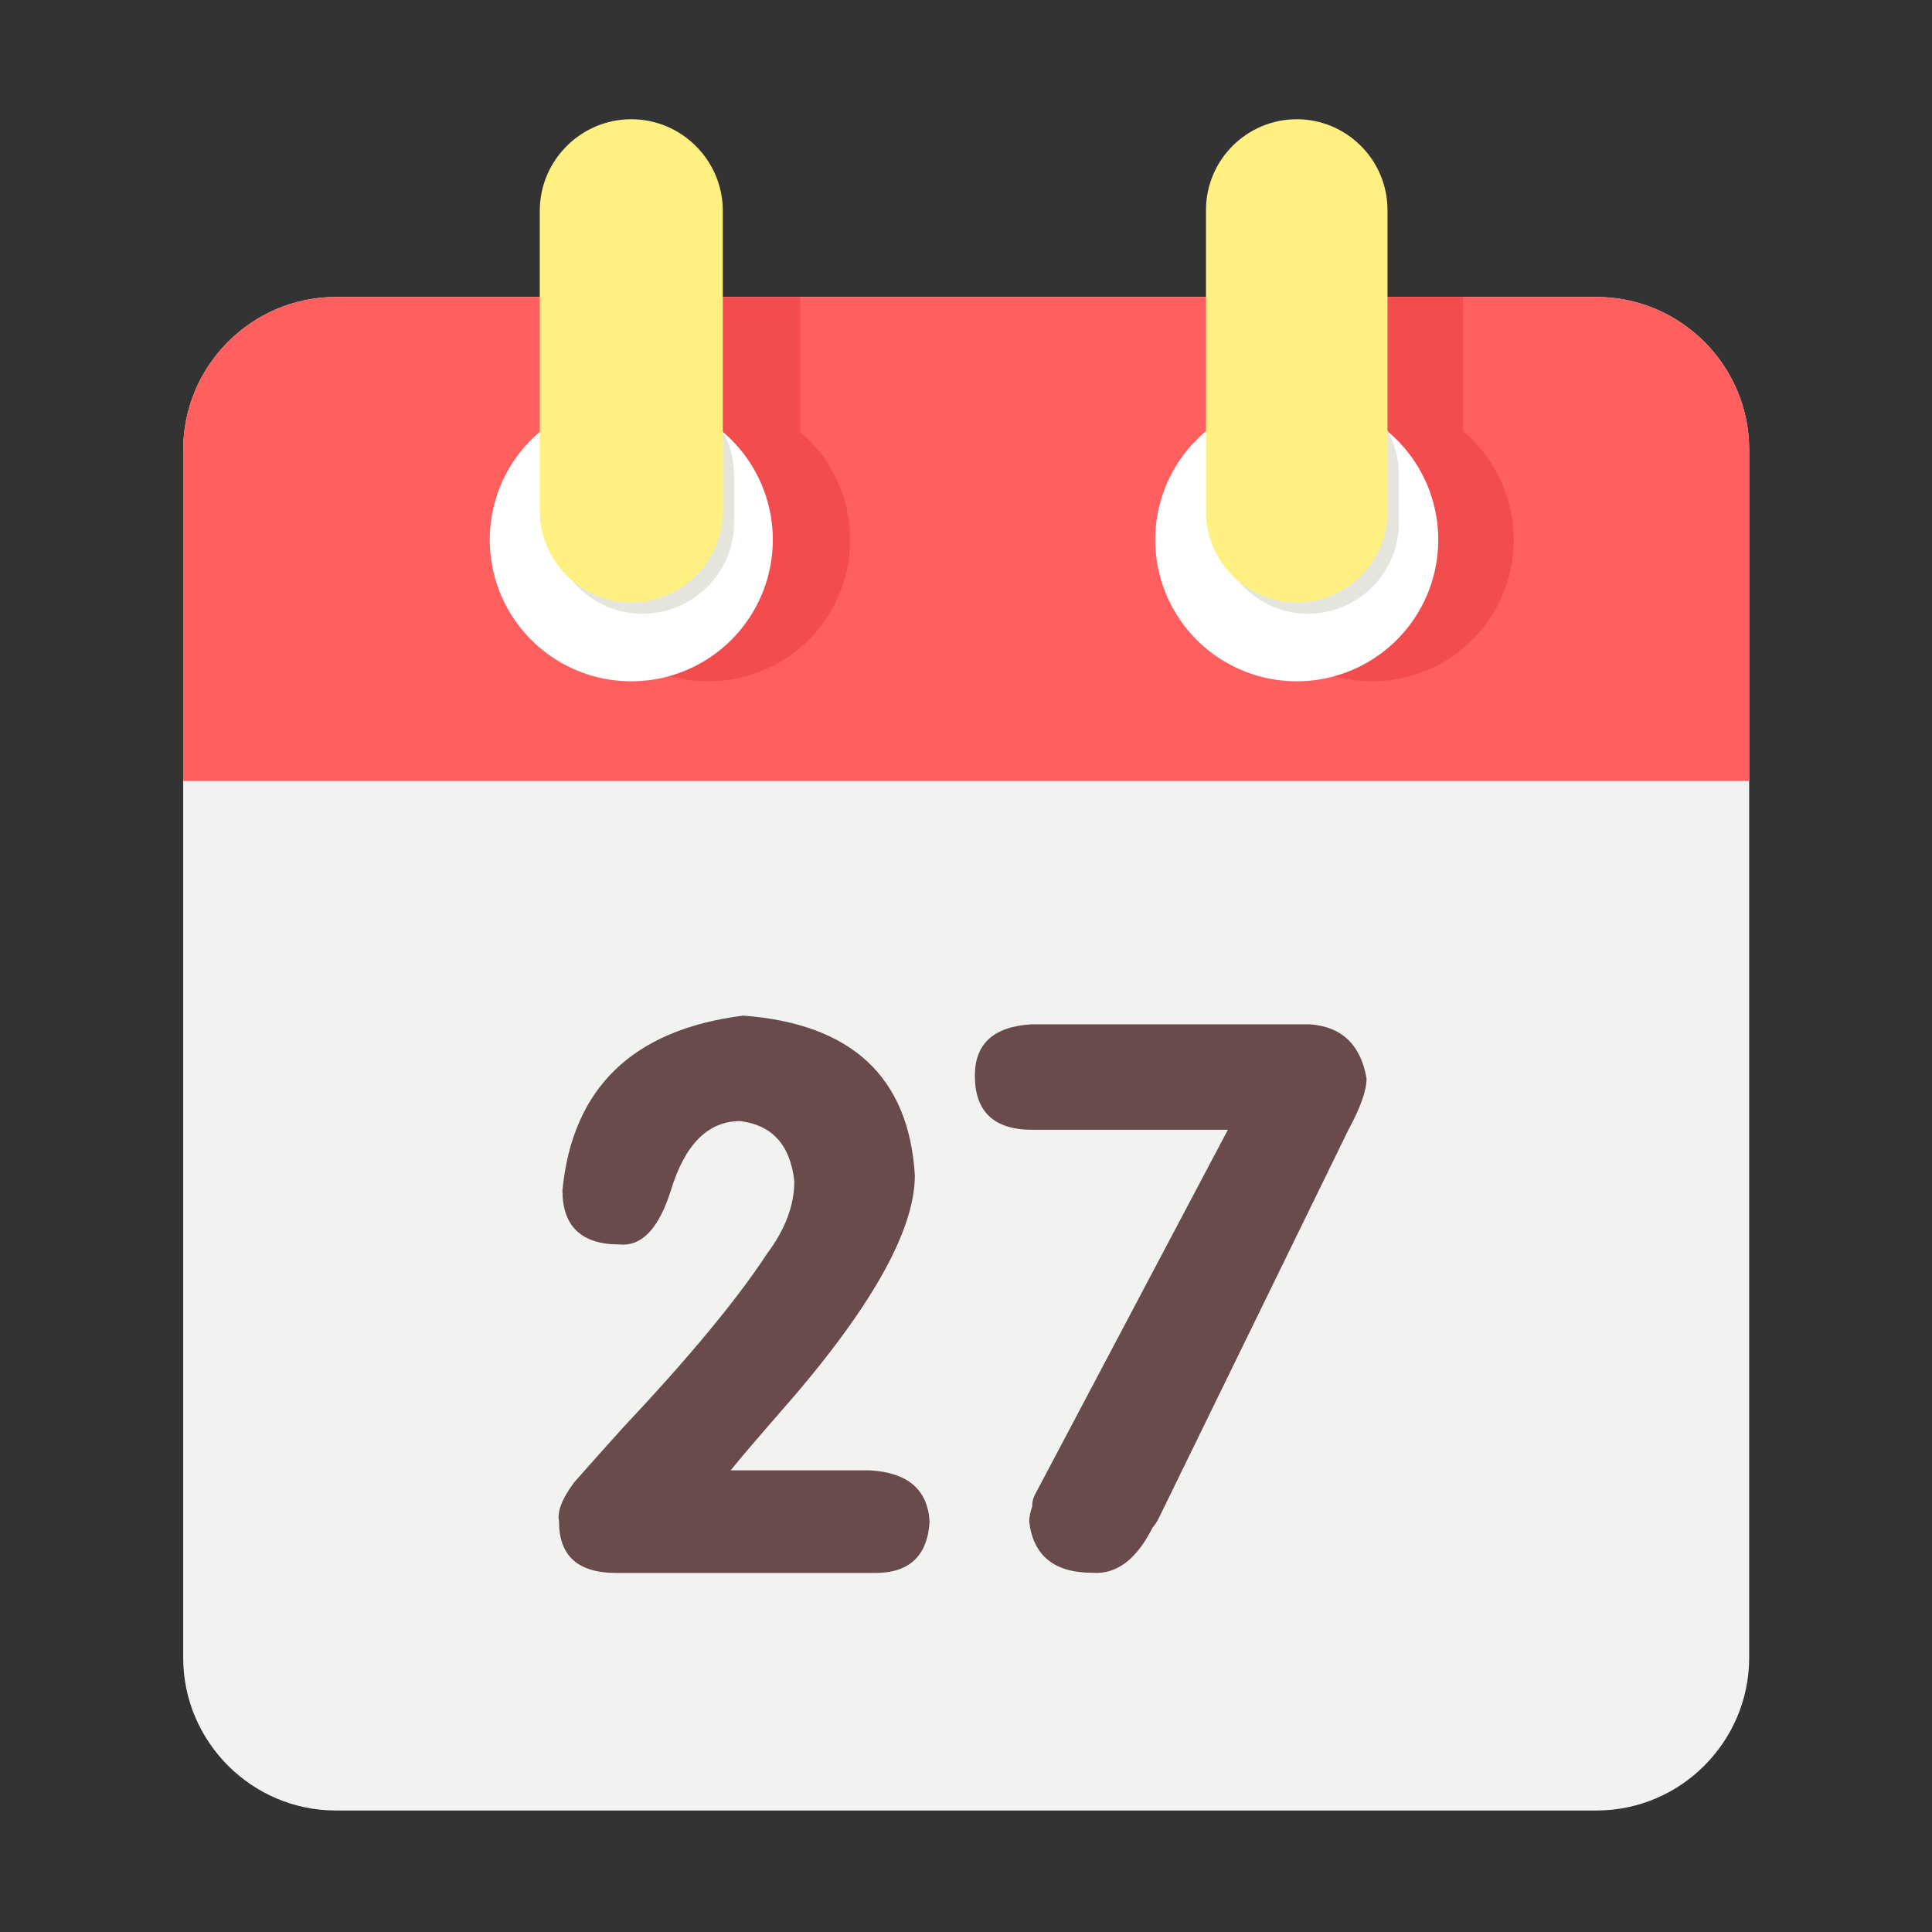 <?xml version="1.0" standalone="no"?><!DOCTYPE svg PUBLIC "-//W3C//DTD SVG 1.1//EN" "http://www.w3.org/Graphics/SVG/1.1/DTD/svg11.dtd"><svg t="1525492545740" class="icon" style="" viewBox="0 0 1024 1024" version="1.1" xmlns="http://www.w3.org/2000/svg" p-id="2930" xmlns:xlink="http://www.w3.org/1999/xlink" width="200" height="200"><rect x="0" y="0" width="1024" height="1024" fill="#333333" stroke="none"/><defs><style type="text/css"></style></defs><path d="M846.2 959.6H178c-44.5 0-80.9-36.4-80.9-80.9V238.3c0-44.5 36.4-80.9 80.9-80.9h668.2c44.5 0 80.9 36.4 80.9 80.9v640.3c0 44.6-36.4 81-80.9 81z" fill="#F2F2F1" p-id="2931"></path><path d="M927.1 413.9h-830V238.3c0-44.5 36.4-80.9 80.9-80.9h668.2c44.5 0 80.9 36.4 80.9 80.9v175.6z" fill="#FF5F5F" p-id="2932"></path><path d="M387.3 779.3h73.5c20.2 1.1 30.9 10.1 31.9 27.2-1.1 18.1-10.7 27.2-28.7 27.2H326.6c-20.2 0-30.3-9-30.3-27.2-1.1-5.3 1.6-12.2 8-20.8 8.5-9.6 17-19.2 25.6-28.7 35.1-37.3 60.7-68.1 76.7-92.6 9.6-12.8 14.4-25.6 14.4-38.3-2.1-19.2-11.7-29.8-28.7-31.9-17 0-29.3 12.3-36.7 36.7-6.4 20.2-15.4 29.8-27.2 28.7-20.2 0-30.3-9.6-30.3-28.7 5.3-54.3 37.3-85.2 95.8-92.6 57.5 4.3 87.8 32.5 91 84.6 0 29.8-24 71.9-71.9 126.2-12.9 14.8-21.5 24.9-25.7 30.2zM548.6 792.1l102.2-193.3H547c-20.2 0-30.3-9.6-30.3-28.7 0-17 10.1-26.1 30.3-27.2h147c17 1.1 27.2 10.7 30.3 28.7 0 6.4-3.2 15.4-9.6 27.2l-100.6 206c-1.1 2.1-2.1 3.7-3.2 4.8-8.5 17-19.2 25-31.9 24-20.2 0-31.4-9-33.5-27.2 0-2.1 0.5-4.8 1.6-8-0.1-2.1 0.4-4.2 1.5-6.3z" fill="#694B4B" p-id="2933"></path><path d="M375.6 286.1m-75 0a75 75 0 1 0 150 0 75 75 0 1 0-150 0Z" fill="#F34C4E" p-id="2934"></path><path d="M327.1 157.5h97.1v161.9h-97.1z" fill="#F34C4E" p-id="2935"></path><path d="M334.6 286.1m-75 0a75 75 0 1 0 150 0 75 75 0 1 0-150 0Z" fill="#FFFFFF" p-id="2936"></path><path d="M727.3 286.1m-75 0a75 75 0 1 0 150 0 75 75 0 1 0-150 0Z" fill="#F34C4E" p-id="2937"></path><path d="M679.2 157.4h96.2v161.9h-96.2z" fill="#F34C4E" p-id="2938"></path><path d="M687.3 286.1m-75 0a75 75 0 1 0 150 0 75 75 0 1 0-150 0Z" fill="#FFFFFF" p-id="2939"></path><path d="M340.6 325.3c-26.7 0-48.5-21.8-48.5-48.5V252c0-26.7 21.8-48.5 48.5-48.5s48.5 21.8 48.5 48.5v24.8c0.1 26.7-21.8 48.5-48.5 48.5z" fill="#E5E4DD" p-id="2940"></path><path d="M334.6 319.3c-26.7 0-48.5-21.8-48.5-48.5V111.7c0-26.7 21.8-48.5 48.5-48.5s48.5 21.8 48.5 48.5v159.1c0.1 26.7-21.8 48.5-48.5 48.5z" fill="#FFF082" p-id="2941"></path><path d="M693.3 325.3c-26.5 0-48.1-21.6-48.1-48.1v-25.7c0-26.5 21.6-48.1 48.1-48.1s48.1 21.6 48.1 48.1v25.7c0 26.5-21.6 48.1-48.1 48.1z" fill="#E5E4DD" p-id="2942"></path><path d="M687.3 319.3c-26.5 0-48.1-21.6-48.1-48.1V111.3c0-26.5 21.6-48.1 48.1-48.1s48.1 21.6 48.1 48.1v159.9c0 26.5-21.6 48.1-48.1 48.1z" fill="#FFF082" p-id="2943"></path></svg>
